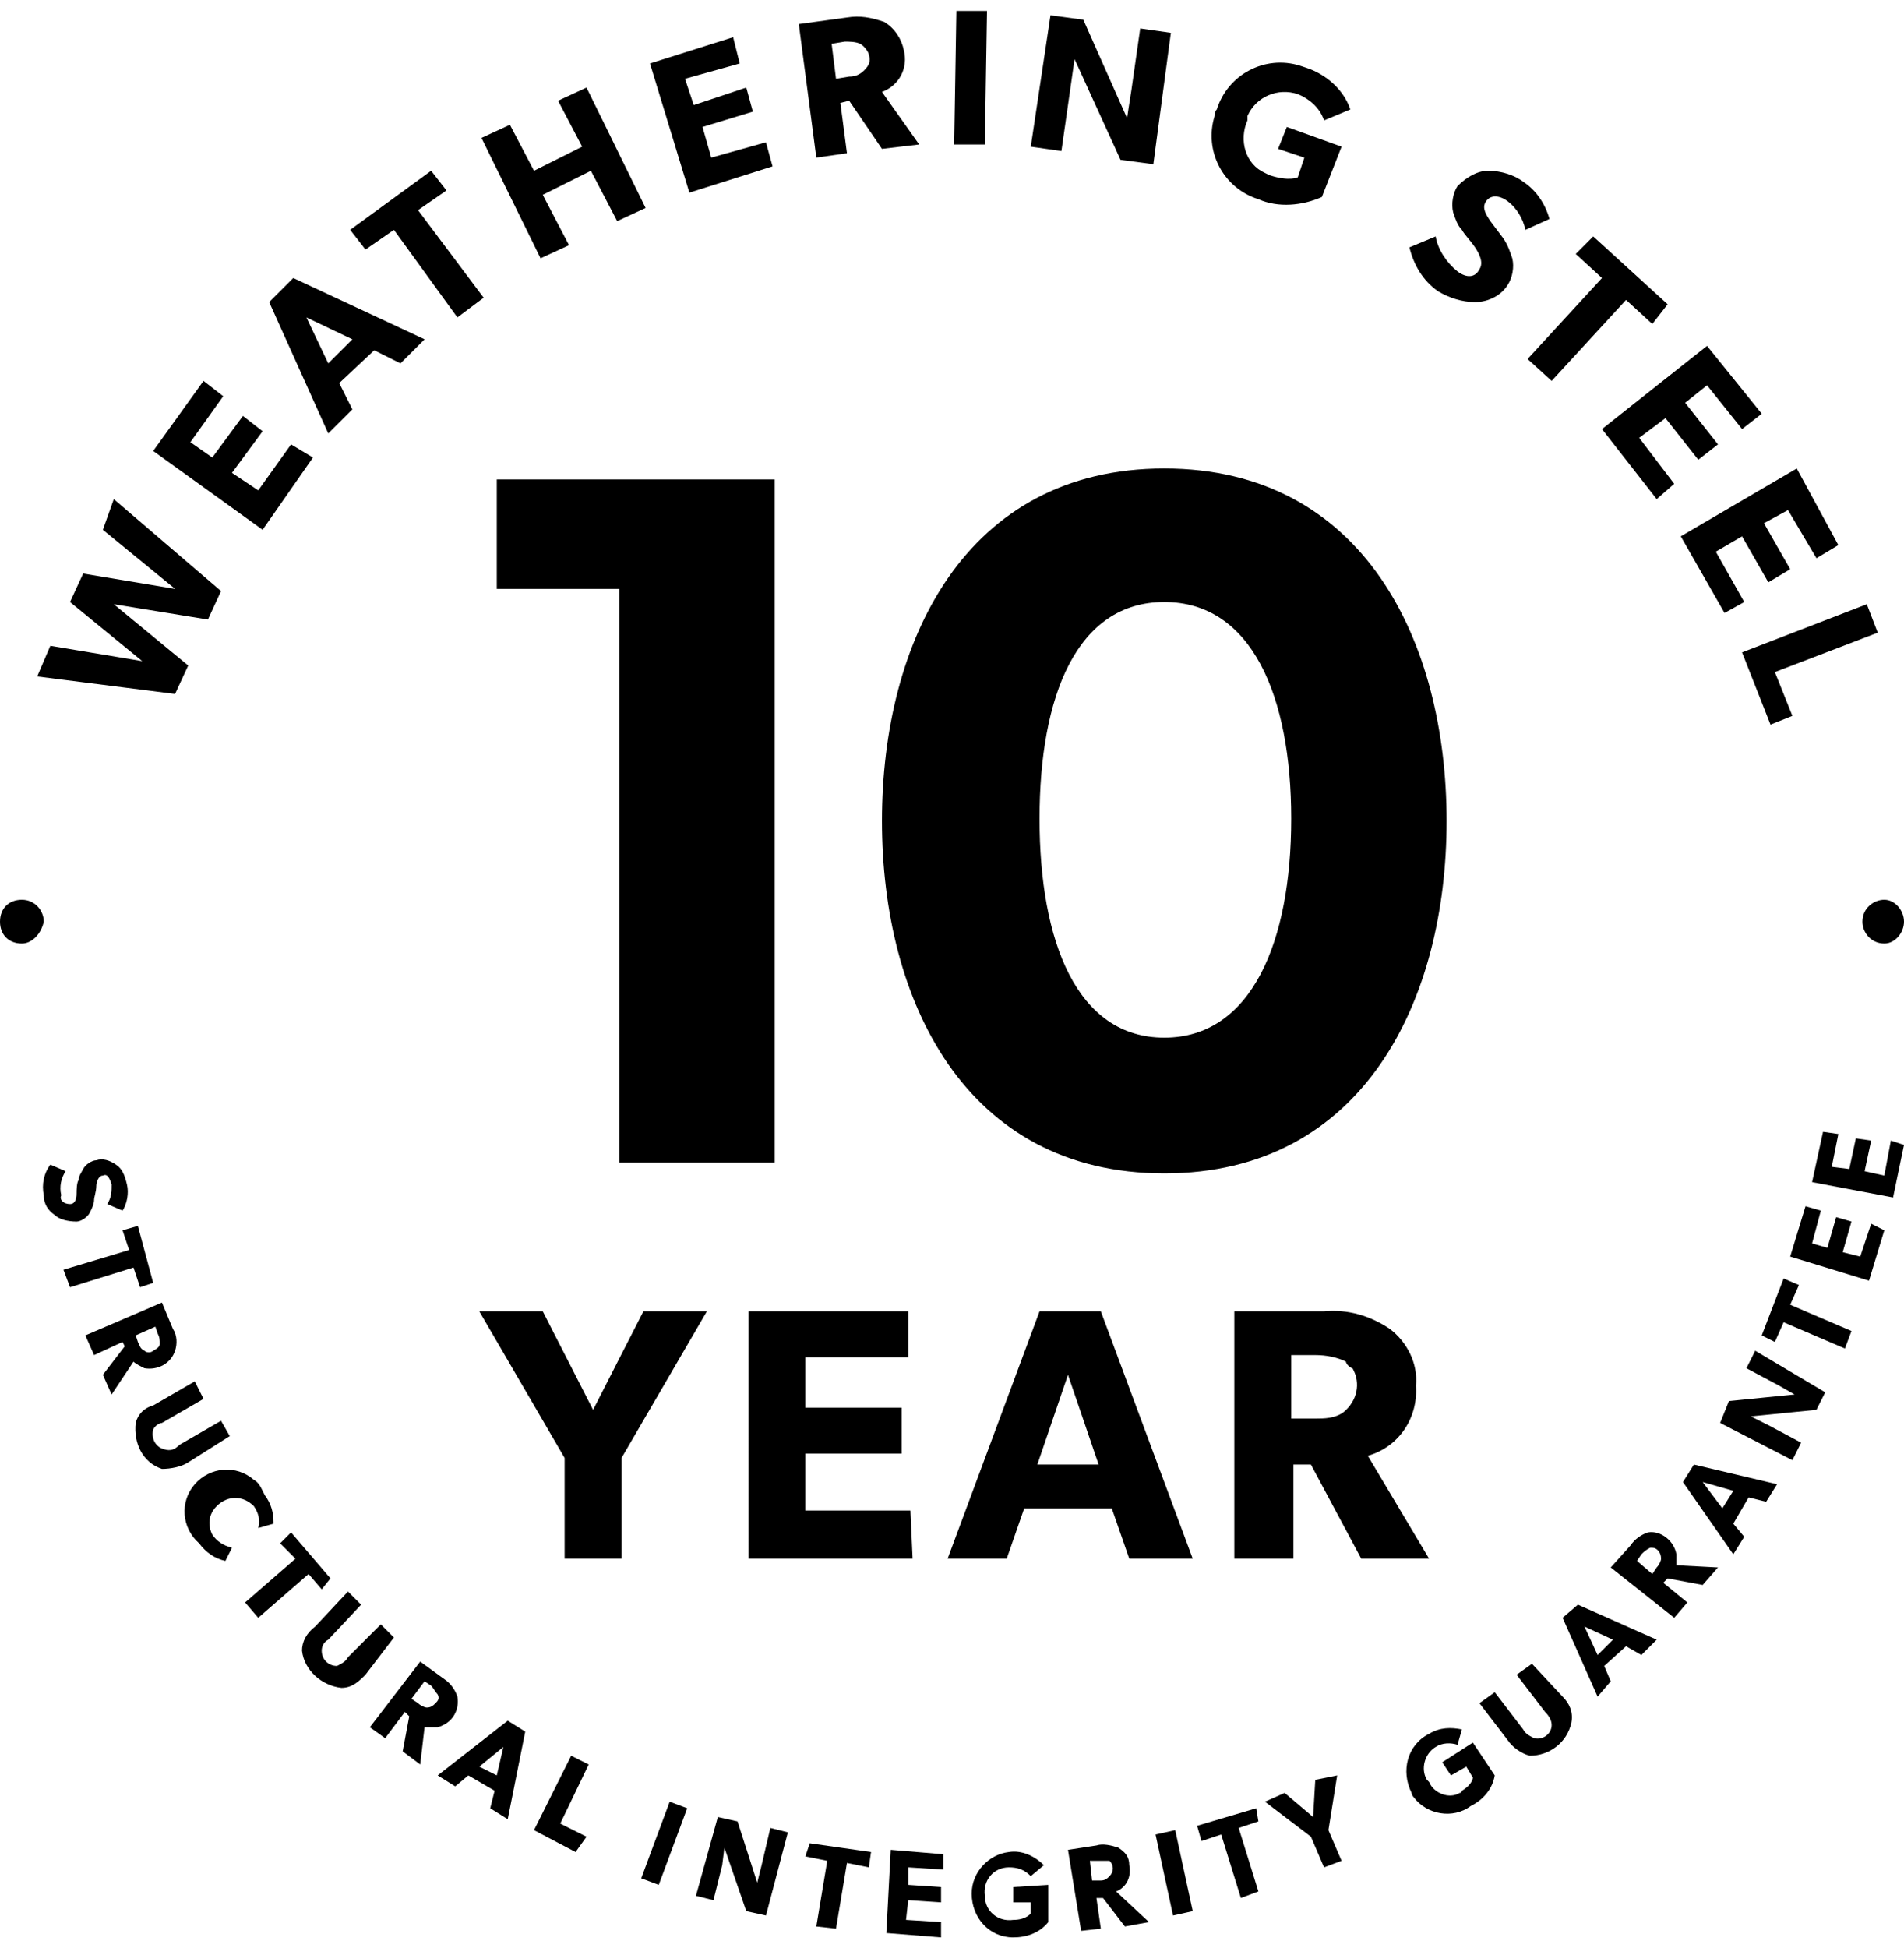 <?xml version="1.0" encoding="utf-8"?>
<!-- Generator: Adobe Illustrator 24.3.0, SVG Export Plug-In . SVG Version: 6.00 Build 0)  -->
<svg version="1.1" id="Layer_1" xmlns="http://www.w3.org/2000/svg" xmlns:xlink="http://www.w3.org/1999/xlink" x="0px" y="0px"
	 viewBox="0 0 87 89" style="enable-background:new 0 0 87 89;" xml:space="preserve">
<g fill="currentColor">
	<path class="st0" d="M2.5,55.5C2.2,55.3,2,55,2,54.6c-0.1-0.5,0-1,0.3-1.4l0.7,0.3c-0.2,0.3-0.3,0.7-0.2,1.1
		C2.7,54.8,2.9,55,3.2,55s0.3-0.4,0.3-0.5s0-0.5,0.1-0.6c0-0.2,0.1-0.3,0.2-0.5c0.1-0.2,0.4-0.4,0.6-0.4c0.3-0.1,0.6,0,0.9,0.2
		c0.3,0.2,0.4,0.5,0.5,0.9c0.1,0.4,0,0.9-0.2,1.2L4.9,55c0.2-0.3,0.2-0.6,0.2-0.9c-0.1-0.3-0.2-0.5-0.4-0.4c-0.2,0-0.3,0.3-0.3,0.5
		c0,0.2-0.1,0.5-0.1,0.6c0,0.2-0.1,0.4-0.2,0.6c-0.1,0.2-0.4,0.4-0.6,0.4C3.1,55.8,2.7,55.7,2.5,55.5"/>
	<path class="st0" d="M6.4,58.8l-0.3-0.9l-2.9,0.9L2.9,58l3-0.9l-0.3-0.9l0.7-0.2L7,58.6L6.4,58.8z"/>
	<path class="st0" d="M7.3,61.4c0-0.2,0-0.3-0.1-0.5l-0.1-0.3L6.2,61l0.1,0.3c0.1,0.2,0.1,0.3,0.3,0.4c0.1,0.1,0.3,0.1,0.4,0
		C7.2,61.6,7.3,61.5,7.3,61.4 M5.1,63.7l-0.4-0.9l1-1.3l-0.1-0.2l-1.3,0.6L3.9,61l3.5-1.5l0.5,1.2c0.2,0.3,0.2,0.7,0.1,1
		c-0.2,0.6-0.8,0.9-1.4,0.8c-0.2-0.1-0.4-0.2-0.5-0.3L5.1,63.7z M8.6,66.8c-0.3,0.2-0.8,0.3-1.2,0.3c-0.9-0.3-1.3-1.2-1.2-2.1
		c0.1-0.4,0.4-0.7,0.8-0.8l1.9-1.1l0.4,0.8l-1.9,1.1C7.3,65,7.1,65.1,7,65.3c-0.1,0.4,0.1,0.8,0.5,0.9c0,0,0,0,0,0l0,0
		c0.3,0.1,0.5,0,0.7-0.2l1.9-1.1l0.4,0.7L8.6,66.8z M10.3,71.3c-0.5-0.1-0.9-0.4-1.2-0.8c-0.8-0.7-0.9-1.9-0.2-2.7
		c0.7-0.8,1.9-0.9,2.7-0.2c0.2,0.1,0.3,0.3,0.4,0.5l0.1,0.2c0.3,0.4,0.4,0.8,0.4,1.3l-0.7,0.2c0.1-0.4,0-0.7-0.2-1
		c-0.5-0.5-1.2-0.5-1.7,0c-0.4,0.4-0.4,0.9-0.2,1.3c0.2,0.3,0.5,0.5,0.9,0.6L10.3,71.3z"/>
	<path class="st0" d="M14.7,72.6l-0.6-0.7l-2.3,2l-0.6-0.7l2.3-2l-0.7-0.7l0.5-0.5l1.8,2.1L14.7,72.6z"/>
	<path class="st0" d="M16.7,76.5c-0.3,0.3-0.6,0.6-1.1,0.6c-0.9-0.1-1.7-0.8-1.8-1.7c0-0.4,0.2-0.8,0.6-1.1l1.5-1.6l0.6,0.6L15,74.9
		c-0.2,0.1-0.3,0.3-0.3,0.5c0,0.4,0.3,0.7,0.7,0.7l0,0c0.2-0.1,0.4-0.2,0.5-0.4l1.5-1.5l0.6,0.6L16.7,76.5z M20,77.4
		c-0.1-0.1-0.2-0.3-0.3-0.4l-0.3-0.2l-0.6,0.8l0.3,0.2c0.1,0.1,0.3,0.2,0.4,0.2c0.2,0,0.3-0.1,0.4-0.2C20,77.7,20.1,77.6,20,77.4
		 M19.2,80.6l-0.8-0.6l0.3-1.6l-0.2-0.2l-0.9,1.2l-0.7-0.5l2.3-3l1.1,0.8c0.3,0.2,0.5,0.5,0.6,0.8c0.1,0.6-0.2,1.2-0.9,1.4
		c-0.2,0-0.4,0-0.6,0L19.2,80.6z"/>
	<path class="st0" d="M22.7,81.1l0.3-1.3l-1.1,0.9L22.7,81.1z M23.2,83.1l-0.8-0.5l0.2-0.8l-1.2-0.7l-0.6,0.5L20,81.1l3.2-2.5
		l0.8,0.5L23.2,83.1z M26.3,84.6l-1.9-1l1.7-3.4l0.8,0.4l-1.3,2.7l1.2,0.6L26.3,84.6z M29.3,85.8l1.3-3.5l0.8,0.3l-1.3,3.5
		L29.3,85.8z M35,87.5l-0.9-0.2l-1-2.9L33,85.2l-0.4,1.6l-0.8-0.2l1-3.6l0.9,0.2l0.9,2.8c0,0,0.1-0.4,0.2-0.8l0.4-1.7l0.8,0.2
		L35,87.5z M36.8,84.8l1,0.2l-0.5,3l0.9,0.1l0.5-3l1,0.2l0.1-0.7l-2.8-0.4L36.8,84.8z M40.5,88.3l2.5,0.2v-0.7l-1.6-0.1l0.1-0.9
		l1.5,0.1v-0.7l-1.5-0.1v-0.8l1.6,0.1v-0.7l-2.4-0.2L40.5,88.3z"/>
	<path class="st0" d="M47.9,87.8c-0.4,0.5-1,0.7-1.6,0.7c-1.1,0-1.9-0.9-1.9-2c0-1,0.8-1.8,1.7-1.9c0.6-0.1,1.2,0.2,1.6,0.6
		l-0.6,0.5c-0.3-0.3-0.6-0.4-1-0.4c-0.7,0-1.2,0.6-1.1,1.3c0,0.7,0.6,1.2,1.3,1.1c0.6,0,0.8-0.3,0.8-0.3v-0.5h-0.8v-0.7l1.6-0.1
		L47.9,87.8z M50.7,85c-0.1,0-0.3,0-0.5,0h-0.4l0.1,0.9h0.4c0.2,0,0.3-0.1,0.4-0.2c0.2-0.2,0.2-0.5,0-0.7L50.7,85 M52.5,87.8
		l-1.1,0.2l-1-1.3h-0.3l0.2,1.4l-0.9,0.1l-0.6-3.7l1.3-0.2c0.3-0.1,0.7,0,1,0.1c0.3,0.2,0.5,0.4,0.5,0.8c0.1,0.5-0.1,1-0.6,1.2
		L52.5,87.8z"/>
	<path class="st0" d="M52.8,83.8l0.9-0.2l0.8,3.7l-0.9,0.2L52.8,83.8z M57.5,83.2l-0.9,0.3l0.9,2.9l-0.8,0.3l-0.9-2.9l-0.9,0.3
		l-0.2-0.7l2.7-0.8L57.5,83.2z M61.1,81.1l-0.4,2.5l0.6,1.4l-0.8,0.3l-0.6-1.4l-2.1-1.6l0.9-0.4l1.3,1.1l0.1-1.7L61.1,81.1z"/>
	<path class="st0" d="M73.7,74.9l-1.3-0.6l0.6,1.3L73.7,74.9z M75.7,74.9L75,75.6l-0.7-0.4l-1,0.9l0.3,0.7L73,77.5l-1.6-3.6l0.7-0.6
		L75.7,74.9z M75.4,70.7c-0.2,0.1-0.3,0.2-0.4,0.3l-0.2,0.3l0.7,0.6l0.2-0.3c0.1-0.1,0.2-0.3,0.2-0.4c0-0.3-0.2-0.5-0.4-0.5
		L75.4,70.7 M78.5,71.6l-0.7,0.8l-1.6-0.3l-0.2,0.2l1.1,0.9l-0.6,0.7l-2.9-2.3l0.9-1c0.2-0.3,0.5-0.5,0.8-0.6c0.6-0.1,1.2,0.4,1.3,1
		c0,0.2,0,0.3,0,0.5L78.5,71.6z M79.2,68.1l-1.4-0.4l0.9,1.2L79.2,68.1z M81.2,67.8l-0.5,0.8l-0.8-0.2l-0.7,1.2l0.5,0.6l-0.5,0.8
		l-2.3-3.3l0.5-0.8L81.2,67.8z M83.4,63.6L83,64.4l-3,0.3c0,0,0.4,0.2,0.8,0.4l1.5,0.8l-0.4,0.8l-3.3-1.7L79,64l3-0.3l-0.7-0.4
		l-1.5-0.8l0.4-0.8L83.4,63.6z M82.2,58.7l-0.4,0.9l2.8,1.2l-0.3,0.8l-2.8-1.2l-0.4,0.9l-0.6-0.3l1-2.6L82.2,58.7z M86.1,56.2
		l-0.7,2.3l-3.6-1.1l0.7-2.3l0.7,0.2l-0.4,1.5l0.7,0.2l0.4-1.4l0.7,0.2l-0.4,1.4l0.8,0.2l0.5-1.5L86.1,56.2z M87,52.3l-0.5,2.4
		L82.8,54l0.5-2.3l0.7,0.1l-0.3,1.5l0.8,0.1l0.3-1.4l0.7,0.1l-0.3,1.4l0.9,0.2l0.3-1.6L87,52.3z M35.4,53.1h-7.1V26.9h-5.6v-5h12.7
		L35.4,53.1z M53.2,27.5c-4,0-5.7,4.3-5.7,9.9s1.7,10,5.7,10S59,43,59,37.4S57.2,27.5,53.2,27.5 M53.2,53.6
		c-9.1,0-12.9-7.9-12.9-16.1s3.8-16.1,12.9-16.1s12.9,7.9,12.9,16.1S62.3,53.6,53.2,53.6 M32.3,59.9l-3.9,6.7v4.6h-2.6v-4.6
		l-3.9-6.7h2.9l2.3,4.5l2.3-4.5H32.3z M41.7,71.2h-7.5V59.9h7.3V62h-4.7v2.3h4.4v2.1h-4.4v2.6h4.8L41.7,71.2z M50.2,66.9l-1.4-4.1
		l-1.4,4.1H50.2z M54.5,71.2h-2.9l-0.8-2.3h-4l-0.8,2.3h-2.7l4.2-11.3h2.8L54.5,71.2z M61.5,62.2c-0.4-0.2-0.9-0.3-1.4-0.3h-1.1v2.9
		h1.1c0.4,0,0.9,0,1.3-0.3c0.6-0.5,0.8-1.3,0.4-2C61.7,62.5,61.5,62.3,61.5,62.2 M65.3,71.2h-3.1l-2.3-4.3h-0.8v4.3h-2.7V59.9h4.1
		c1.1-0.1,2.1,0.2,3,0.8c0.8,0.6,1.3,1.6,1.2,2.6c0.1,1.5-0.8,2.8-2.2,3.2L65.3,71.2z M4.7,24.2L8,26.9l-4.2-0.7l-0.6,1.3l3.3,2.7
		l-4.2-0.7l-0.6,1.4L8,31.7l0.6-1.3l-3.4-2.8l4.3,0.7l0.6-1.3l-4.9-4.2L4.7,24.2z M14.3,20.9l-2.3,3.3l-5-3.6l2.3-3.2l0.9,0.7
		l-1.5,2.1l1,0.7l1.4-1.9l0.9,0.7l-1.4,1.9l1.2,0.8l1.5-2.1L14.3,20.9z M16.1,15.5L14,14.5l1,2.1L16.1,15.5z M19.4,15.5l-1.1,1.1
		l-1.2-0.6l-1.6,1.5l0.6,1.2L15,19.8l-2.7-6l1.1-1.1L19.4,15.5z M20.4,8.7l-1.3,0.9l3,4l-1.2,0.9l-2.9-4l-1.3,0.9L16,10.5l3.7-2.7
		L20.4,8.7z M29.5,9.5l-1.3,0.6L27,7.8l-2.2,1.1l1.2,2.3l-1.3,0.6L22,6.3l1.3-0.6l1.1,2.1l2.2-1.1l-1.1-2.1L26.8,4L29.5,9.5z
		 M35.3,7.6l-3.8,1.2l-1.8-5.9l3.8-1.2l0.3,1.2l-2.5,0.7l0.4,1.2L34.1,4l0.3,1.1l-2.3,0.7l0.4,1.4L35,6.5L35.3,7.6z M39.3,2
		c-0.2-0.1-0.5-0.1-0.7-0.1L38,2l0.2,1.6l0.6-0.1c0.3,0,0.5-0.1,0.7-0.3c0.2-0.2,0.3-0.4,0.2-0.7C39.7,2.4,39.5,2.1,39.3,2 M42,6.6
		l-1.7,0.2l-1.5-2.2l-0.4,0.1L38.7,7l-1.4,0.2l-0.8-6.1l2.2-0.3c0.6-0.1,1.1,0,1.7,0.2c0.5,0.3,0.8,0.8,0.9,1.3
		c0.2,0.8-0.2,1.6-1,1.9L42,6.6z M43.6,6.6l0.1-6.1h1.4l-0.1,6.1L43.6,6.6z"/>
	<path class="st0" d="M52.7,7.5l-1.5-0.2l-2.1-4.6c0,0-0.1,0.7-0.2,1.4l-0.4,2.8l-1.4-0.2l0.9-6l1.5,0.2l2,4.5c0,0,0.1-0.7,0.2-1.3
		l0.4-2.8l1.4,0.2L52.7,7.5z M60.4,9c-0.9,0.4-2,0.5-2.9,0.1c-1.6-0.5-2.5-2.2-2-3.8c0,0,0,0,0,0c0-0.1,0-0.2,0.1-0.3
		c0.5-1.6,2.2-2.5,3.8-2l0.3,0.1c0.9,0.3,1.7,1,2,1.9l-1.2,0.5c-0.2-0.6-0.7-1-1.2-1.2c-0.9-0.3-1.9,0.1-2.3,1c0,0,0,0,0,0
		c0,0.1,0,0.1,0,0.2c-0.4,0.9-0.1,2,0.8,2.4L58,8c0.9,0.3,1.3,0.1,1.3,0.1l0.3-0.9l-1.2-0.4l0.4-1l2.5,0.9L60.4,9z M67.4,13.8
		c-0.6,0-1.2-0.2-1.7-0.5c-0.7-0.5-1.1-1.2-1.3-2l1.2-0.5c0.1,0.6,0.5,1.2,1,1.6c0.4,0.3,0.8,0.3,1-0.1c0.2-0.3,0-0.7-0.2-1
		s-0.5-0.6-0.6-0.8c-0.2-0.2-0.3-0.5-0.4-0.8c-0.1-0.4,0-0.9,0.2-1.2C67,8.1,67.5,7.8,68,7.8c0.6,0,1.2,0.2,1.6,0.5
		c0.6,0.4,1,1,1.2,1.7l-1.1,0.5c-0.1-0.5-0.4-1-0.8-1.3c-0.4-0.3-0.8-0.3-1,0c-0.2,0.3,0,0.6,0.2,0.9l0.6,0.8
		c0.2,0.3,0.3,0.6,0.4,0.9c0.1,0.4,0,0.9-0.2,1.2C68.6,13.5,68,13.8,67.4,13.8"/>
	<path class="st0" d="M75.5,14.8l-1.2-1.1l-3.4,3.7l-1.1-1l3.4-3.7l-1.2-1.1l0.8-0.8l3.4,3.1L75.5,14.8z M75.7,22.8l-2.5-3.2
		l4.8-3.8l2.5,3.1l-0.9,0.7l-1.6-2l-1,0.8l1.5,1.9L77.6,21l-1.5-1.9l-1.2,0.9l1.6,2.1L75.7,22.8z M78.8,28l-2-3.5l5.3-3.1l1.9,3.5
		l-1,0.6l-1.3-2.2l-1.1,0.6l1.2,2.1l-1,0.6l-1.2-2.1l-1.2,0.7l1.3,2.3L78.8,28z M80.9,33.1l-1.3-3.3l5.7-2.2l0.5,1.3l-4.7,1.8l0.8,2
		L80.9,33.1z"/>
	<path class="st0" d="M2,42.1c0-0.5-0.4-1-1-1s-1,0.4-1,1s0.4,1,1,1c0,0,0,0,0,0l0,0C1.5,43.1,1.9,42.6,2,42.1C2,42.1,2,42.1,2,42.1
		 M87,42.1c0-0.5-0.4-1-0.9-1c0,0,0,0,0,0c-0.5,0-1,0.4-1,1c0,0.5,0.4,1,1,1c0,0,0,0,0,0l0,0C86.6,43.1,87,42.6,87,42.1
		C87,42.1,87,42.1,87,42.1"/>
	<path class="st0" d="M68.3,81.1c-0.1,0.6-0.5,1.1-1.1,1.4c-0.8,0.6-2,0.4-2.6-0.4c0,0,0,0,0,0c0,0-0.1-0.1-0.1-0.2
		c-0.5-1-0.2-2.2,0.8-2.7c0.5-0.3,1-0.3,1.5-0.2l-0.2,0.7c-0.3-0.1-0.7-0.1-1,0.1c-0.5,0.3-0.7,1-0.4,1.5l0.1,0.1
		c0.2,0.5,0.9,0.8,1.4,0.5c0,0,0.1,0,0.1-0.1c0.5-0.3,0.5-0.6,0.5-0.6l-0.3-0.5l-0.7,0.4l-0.4-0.6l1.4-0.9L68.3,81.1z M71.4,77.5
		c0.3,0.3,0.5,0.7,0.4,1.2c-0.2,0.9-1,1.5-1.9,1.5c-0.4-0.1-0.8-0.4-1-0.7l-1.3-1.7l0.7-0.5l1.3,1.7c0.1,0.2,0.3,0.3,0.5,0.4
		c0.4,0.1,0.8-0.2,0.8-0.6c0,0,0,0,0,0c0-0.2-0.1-0.4-0.3-0.6l-1.3-1.7l0.7-0.5L71.4,77.5z"/>
</g>
</svg>
